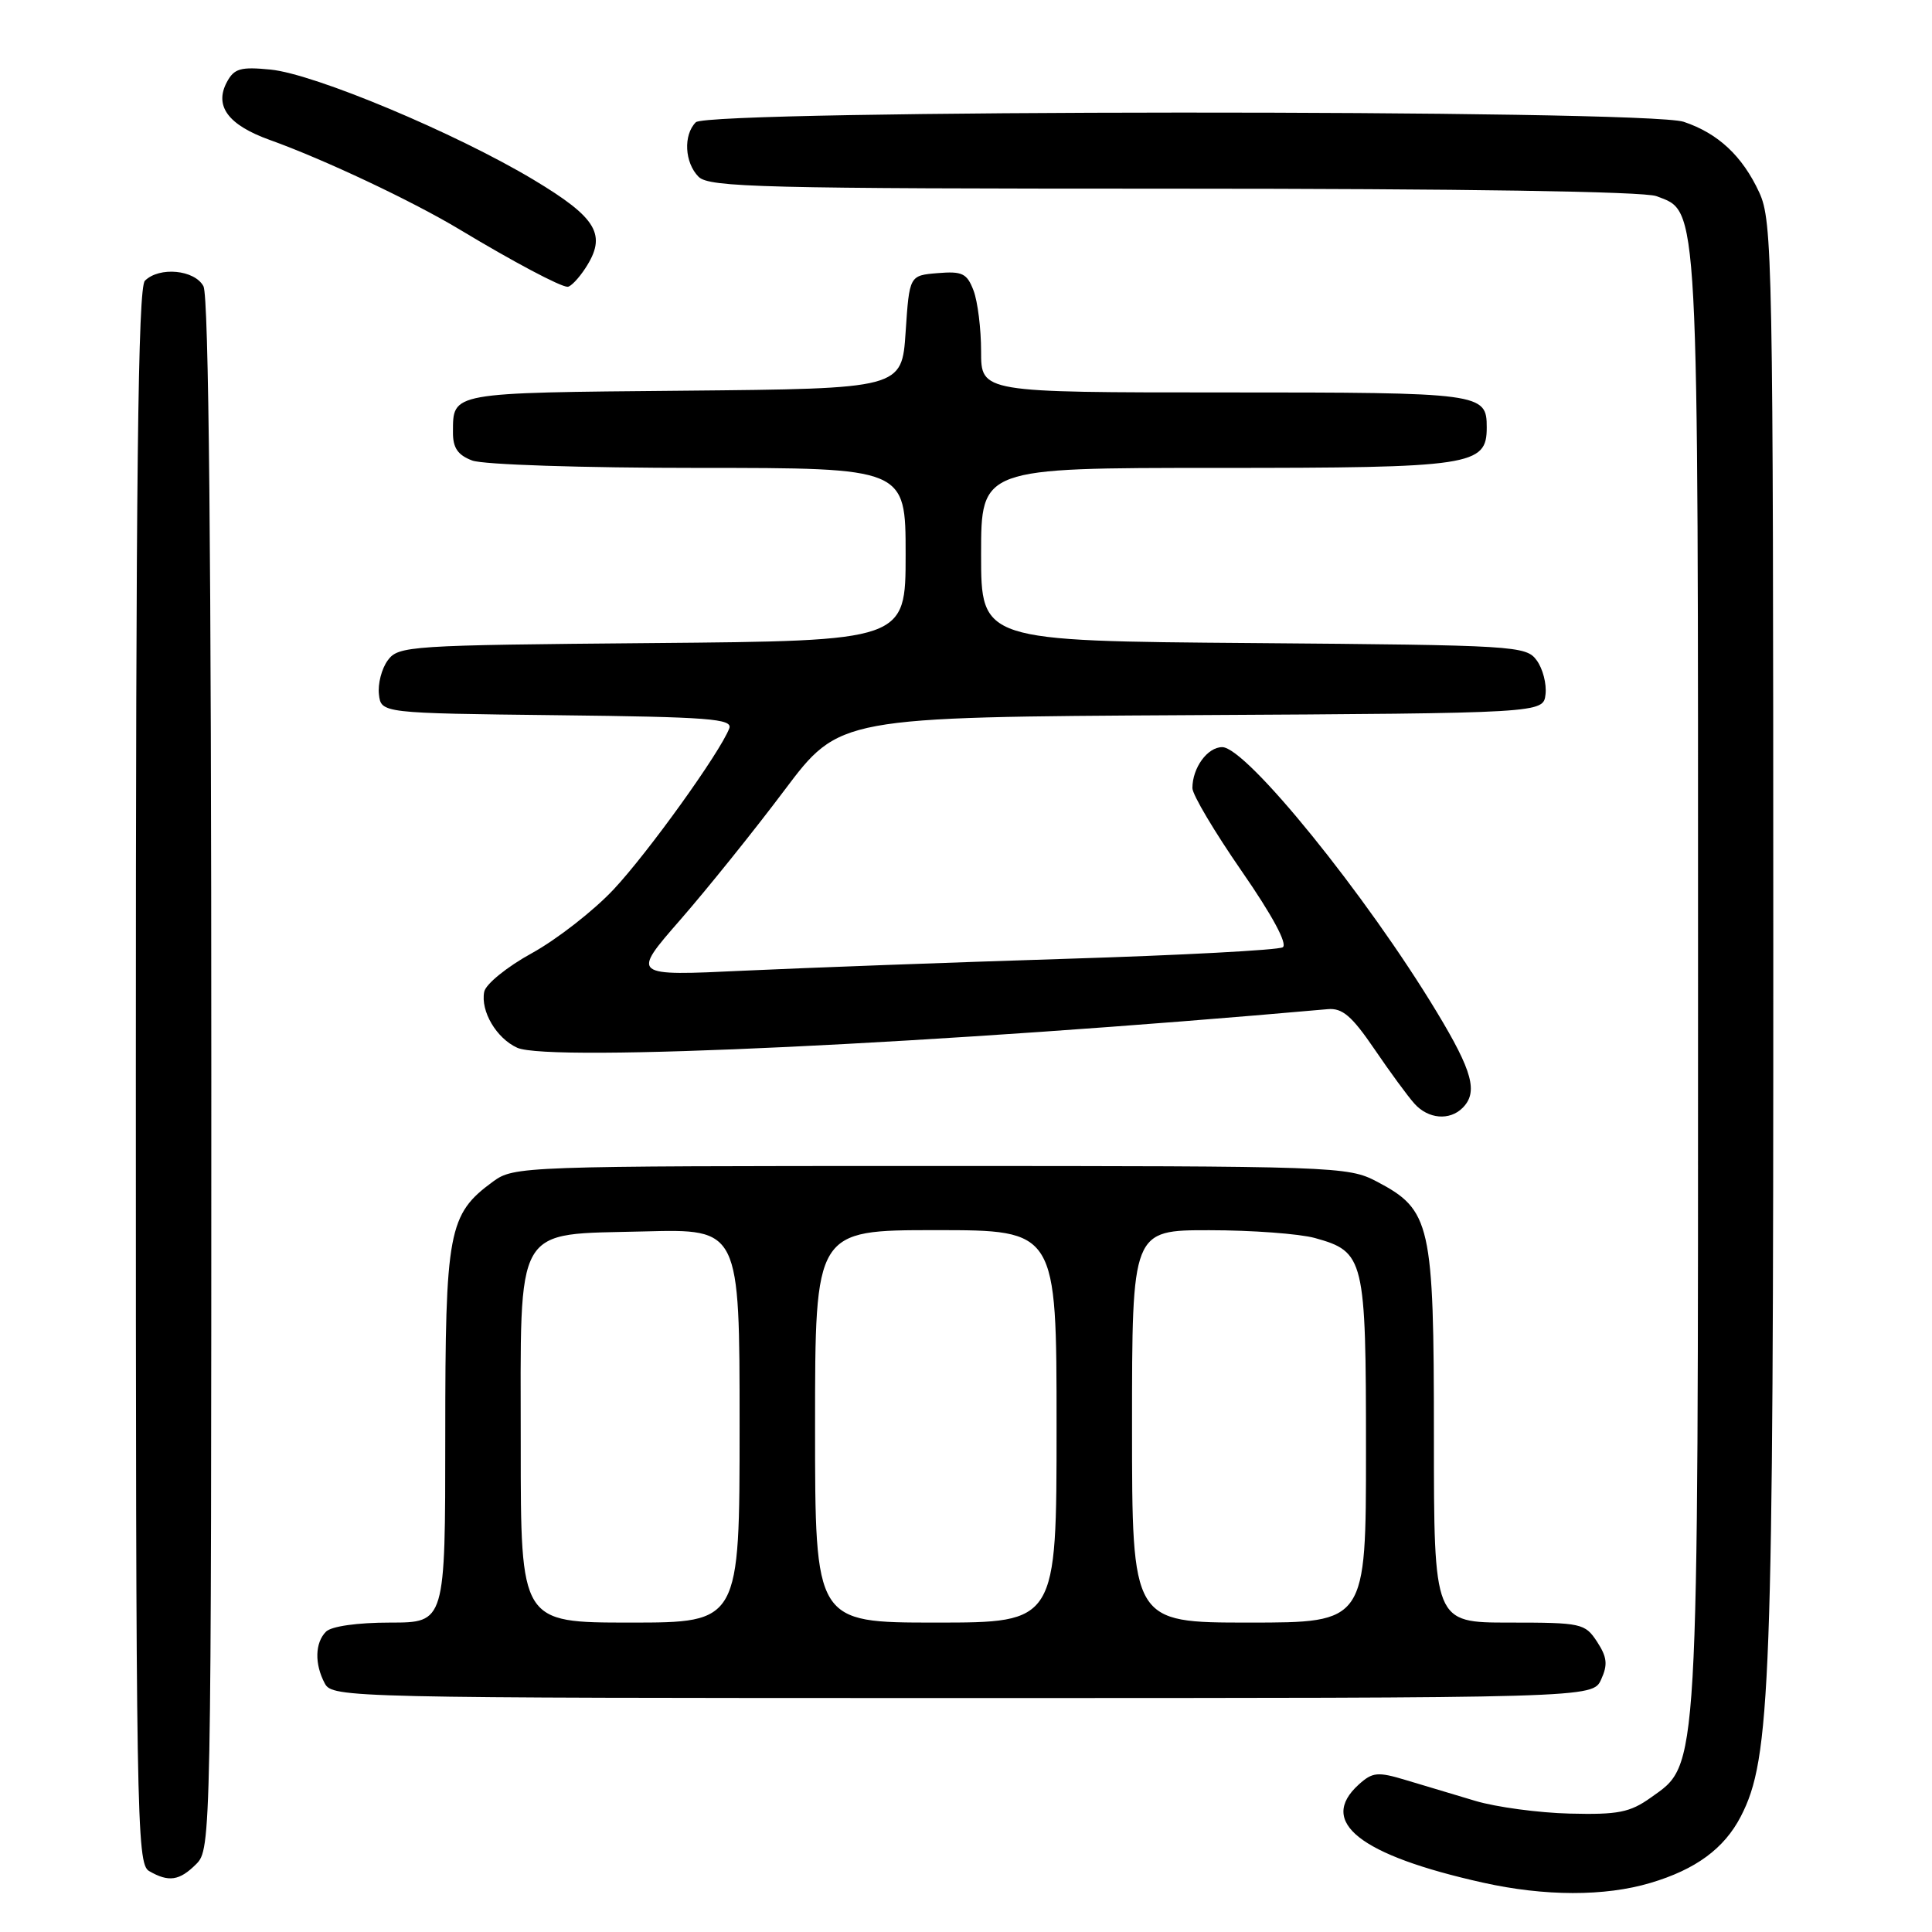 <?xml version="1.0" encoding="UTF-8" standalone="no"?>
<!DOCTYPE svg PUBLIC "-//W3C//DTD SVG 1.1//EN" "http://www.w3.org/Graphics/SVG/1.1/DTD/svg11.dtd" >
<svg xmlns="http://www.w3.org/2000/svg" xmlns:xlink="http://www.w3.org/1999/xlink" version="1.1" viewBox="0 0 256 256">
 <g >
 <path fill="currentColor"
d=" M 218.68 249.50 C 224.69 247.72 228.46 244.95 230.66 240.70 C 234.64 233.00 234.99 223.62 234.97 124.50 C 234.96 34.27 234.86 29.30 233.11 25.50 C 230.88 20.68 227.67 17.67 223.10 16.14 C 218.12 14.47 93.87 14.53 92.20 16.20 C 90.52 17.88 90.71 21.56 92.57 23.43 C 93.97 24.82 101.05 25.00 155.51 25.00 C 193.73 25.00 217.86 25.37 219.48 25.99 C 225.15 28.15 225.00 25.41 225.00 129.79 C 225.00 236.27 225.15 233.61 218.73 238.20 C 215.97 240.16 214.41 240.47 208.00 240.31 C 203.88 240.21 198.25 239.45 195.50 238.63 C 192.75 237.81 188.61 236.57 186.29 235.87 C 182.54 234.74 181.87 234.81 180.04 236.46 C 174.58 241.41 180.17 245.82 196.50 249.46 C 204.67 251.28 212.64 251.30 218.68 249.50 Z  M 26.00 247.00 C 27.97 245.03 28.00 243.67 28.00 142.43 C 28.00 73.65 27.66 39.23 26.96 37.93 C 25.79 35.74 21.10 35.30 19.20 37.20 C 18.28 38.12 18.00 62.90 18.00 142.65 C 18.00 240.88 18.10 246.96 19.75 247.92 C 22.35 249.43 23.78 249.22 26.00 247.00 Z  M 212.16 222.54 C 213.06 220.57 212.95 219.58 211.62 217.54 C 210.02 215.10 209.56 215.00 199.98 215.00 C 190.00 215.00 190.00 215.00 190.00 190.23 C 190.00 162.10 189.60 160.32 182.41 156.55 C 178.61 154.56 177.02 154.50 123.32 154.50 C 69.09 154.50 68.10 154.54 65.32 156.57 C 59.40 160.92 59.00 163.03 59.00 190.25 C 59.00 215.00 59.00 215.00 51.70 215.00 C 47.36 215.00 43.91 215.49 43.20 216.20 C 41.73 217.67 41.66 220.49 43.04 223.07 C 44.05 224.95 46.04 225.00 127.56 225.00 C 211.04 225.00 211.04 225.00 212.16 222.54 Z  M 193.80 146.80 C 195.87 144.73 195.14 141.98 190.40 134.13 C 181.06 118.64 165.15 99.00 161.95 99.00 C 159.99 99.00 158.00 101.74 158.00 104.43 C 158.00 105.30 160.94 110.24 164.53 115.43 C 168.59 121.29 170.64 125.10 169.97 125.52 C 169.37 125.89 156.42 126.58 141.19 127.05 C 125.96 127.53 106.78 128.24 98.57 128.62 C 83.64 129.33 83.64 129.33 90.16 121.86 C 93.74 117.75 99.95 110.03 103.95 104.70 C 111.23 95.02 111.23 95.02 157.86 94.76 C 204.50 94.50 204.50 94.50 204.79 92.00 C 204.95 90.62 204.43 88.60 203.62 87.50 C 202.22 85.57 200.83 85.49 166.08 85.21 C 130.00 84.93 130.00 84.93 130.00 73.46 C 130.00 62.00 130.00 62.00 161.28 62.00 C 195.09 62.00 197.00 61.71 197.00 56.64 C 197.00 52.08 196.42 52.00 162.30 52.00 C 130.00 52.00 130.00 52.00 130.00 46.57 C 130.00 43.58 129.55 39.95 129.00 38.50 C 128.13 36.22 127.51 35.92 124.25 36.19 C 120.50 36.50 120.50 36.50 120.00 44.00 C 119.50 51.50 119.50 51.50 90.55 51.77 C 59.53 52.05 60.04 51.96 60.02 57.27 C 60.00 59.34 60.66 60.30 62.57 61.02 C 64.01 61.57 77.16 62.00 92.57 62.00 C 120.00 62.00 120.00 62.00 120.00 73.46 C 120.00 84.92 120.00 84.92 86.42 85.21 C 54.17 85.49 52.78 85.58 51.38 87.50 C 50.57 88.60 50.05 90.62 50.21 92.00 C 50.50 94.50 50.50 94.50 73.85 94.77 C 93.97 95.00 97.12 95.24 96.63 96.52 C 95.40 99.72 85.86 113.00 81.31 117.85 C 78.67 120.67 73.80 124.46 70.51 126.28 C 67.17 128.11 64.36 130.40 64.16 131.42 C 63.66 133.99 65.78 137.58 68.53 138.83 C 72.76 140.76 124.22 138.31 175.93 133.72 C 177.87 133.54 179.13 134.63 182.11 139.00 C 184.17 142.03 186.56 145.29 187.43 146.25 C 189.25 148.28 192.08 148.52 193.80 146.80 Z  M 77.55 35.56 C 80.46 31.12 79.16 28.90 70.70 23.82 C 60.36 17.62 41.66 9.79 35.85 9.22 C 31.87 8.83 31.03 9.07 30.06 10.88 C 28.37 14.05 30.23 16.56 35.74 18.54 C 42.94 21.12 54.68 26.66 60.92 30.42 C 67.98 34.67 74.25 38.00 75.21 38.00 C 75.62 38.00 76.67 36.90 77.55 35.56 Z  M 69.00 191.61 C 69.00 161.75 67.91 163.63 85.41 163.17 C 98.00 162.84 98.00 162.84 98.00 188.92 C 98.00 215.00 98.00 215.00 83.50 215.00 C 69.00 215.00 69.00 215.00 69.00 191.61 Z  M 108.00 189.00 C 108.00 163.00 108.00 163.00 124.00 163.00 C 140.00 163.00 140.00 163.00 140.00 189.00 C 140.00 215.00 140.00 215.00 124.00 215.00 C 108.00 215.00 108.00 215.00 108.00 189.00 Z  M 150.00 189.00 C 150.00 163.00 150.00 163.00 160.25 163.01 C 165.89 163.01 172.17 163.48 174.22 164.04 C 180.80 165.87 181.00 166.70 181.00 192.22 C 181.00 215.00 181.00 215.00 165.50 215.00 C 150.00 215.00 150.00 215.00 150.00 189.00 Z "/>
</g>
</svg>